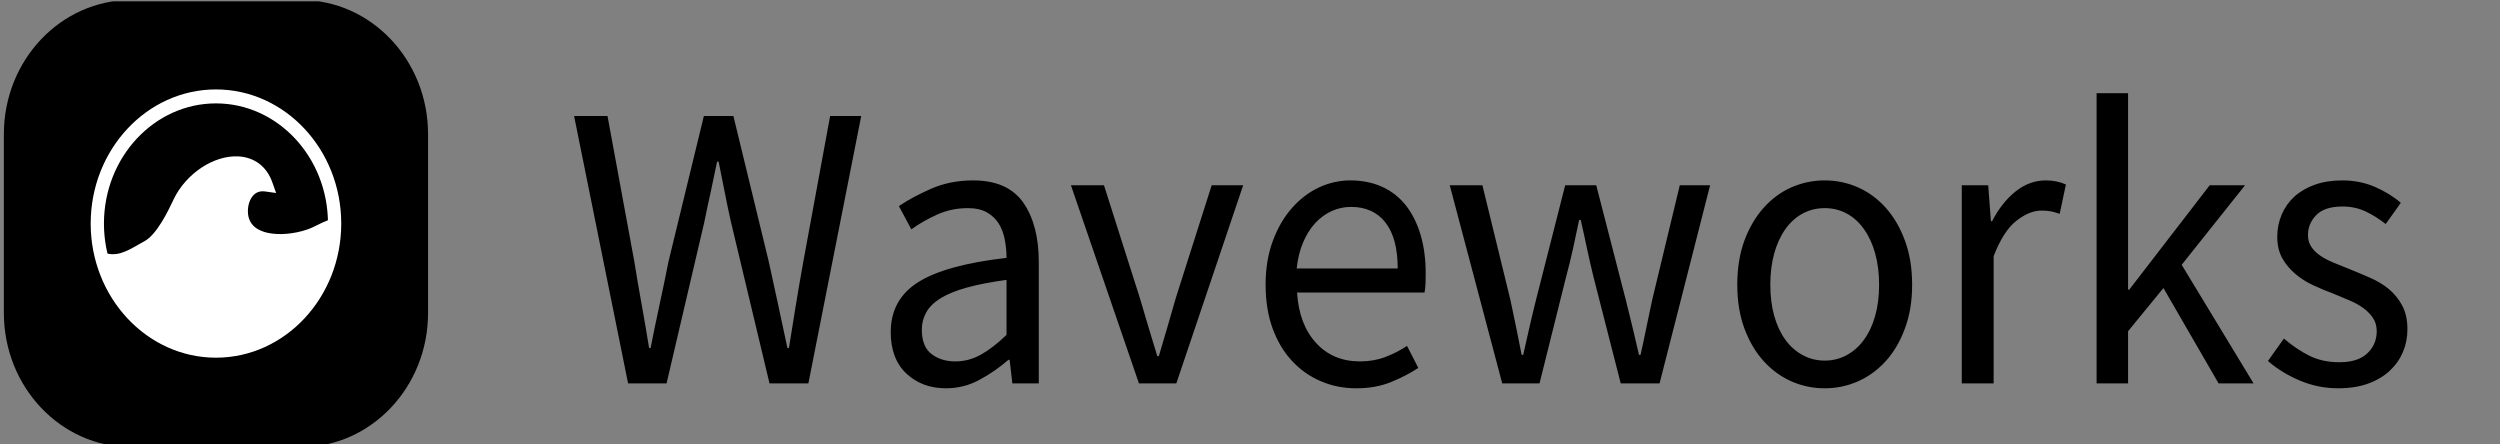 <svg width="135" height="24" viewBox="0 0 135 24" fill="none" xmlns="http://www.w3.org/2000/svg">
<rect x="0" y="0" width="135" height="24" fill="#808080" stroke="none"/>
<g clip-path="url(#clip0_1_927)">
<g clip-path="url(#clip1_1_927)">
<g clip-path="url(#clip2_1_927)">
<g clip-path="url(#clip3_1_927)">
<g clip-path="url(#clip4_1_927)">
<g clip-path="url(#clip5_1_927)">
<g clip-path="url(#clip6_1_927)">
<path d="M35.994 20.704H33.917L31.001 6.264H32.805L34.253 14.123C34.379 14.915 34.512 15.693 34.652 16.456C34.791 17.219 34.924 17.997 35.05 18.789H35.134C35.288 17.997 35.449 17.215 35.617 16.443C35.785 15.674 35.946 14.9 36.099 14.123L38.009 6.264H39.603L41.512 14.123C41.68 14.886 41.848 15.656 42.016 16.434C42.184 17.212 42.352 17.997 42.519 18.789H42.603C42.729 17.997 42.855 17.215 42.981 16.443C43.107 15.674 43.24 14.9 43.38 14.123L44.827 6.264H46.506L43.652 20.704H41.554L39.477 12.009C39.351 11.452 39.237 10.904 39.133 10.367C39.027 9.833 38.918 9.287 38.806 8.73H38.722C38.61 9.287 38.495 9.833 38.378 10.367C38.258 10.904 38.141 11.452 38.029 12.009L35.994 20.704ZM51.08 20.968C50.226 20.968 49.516 20.704 48.948 20.176C48.383 19.648 48.1 18.899 48.1 17.931C48.1 16.757 48.597 15.857 49.59 15.232C50.583 14.61 52.171 14.174 54.353 13.925C54.353 13.587 54.32 13.257 54.256 12.934C54.194 12.611 54.087 12.325 53.933 12.075C53.779 11.826 53.565 11.623 53.291 11.468C53.02 11.315 52.674 11.239 52.255 11.239C51.667 11.239 51.115 11.356 50.597 11.591C50.08 11.826 49.618 12.09 49.212 12.384L48.541 11.129C49.017 10.806 49.597 10.493 50.282 10.191C50.968 9.892 51.723 9.742 52.548 9.742C53.793 9.742 54.695 10.141 55.255 10.94C55.814 11.741 56.094 12.809 56.094 14.145V20.704H54.667L54.52 19.428H54.458C53.968 19.853 53.443 20.216 52.884 20.515C52.325 20.817 51.723 20.968 51.08 20.968ZM51.583 19.516C52.073 19.516 52.534 19.394 52.968 19.15C53.401 18.91 53.863 18.554 54.353 18.085V15.113C53.499 15.23 52.782 15.37 52.2 15.531C51.621 15.693 51.152 15.884 50.794 16.104C50.439 16.324 50.18 16.578 50.018 16.865C49.858 17.15 49.779 17.461 49.779 17.799C49.779 18.415 49.954 18.855 50.303 19.119C50.653 19.384 51.08 19.516 51.583 19.516ZM63.521 20.704H61.503L57.831 10.006H59.615L61.549 16.082C61.703 16.61 61.859 17.138 62.019 17.667C62.181 18.195 62.339 18.716 62.493 19.23H62.577C62.731 18.716 62.885 18.195 63.039 17.667C63.193 17.138 63.345 16.61 63.496 16.082L65.43 10.006H67.13L63.521 20.704ZM73.231 20.968C72.546 20.968 71.906 20.839 71.314 20.581C70.718 20.326 70.2 19.959 69.761 19.48C69.319 19.005 68.972 18.422 68.72 17.733C68.469 17.043 68.343 16.258 68.343 15.377C68.343 14.497 68.473 13.707 68.733 13.009C68.99 12.313 69.333 11.723 69.761 11.239C70.186 10.755 70.671 10.383 71.217 10.125C71.763 9.87 72.329 9.742 72.916 9.742C73.56 9.742 74.138 9.86 74.649 10.094C75.159 10.329 75.585 10.667 75.929 11.107C76.27 11.547 76.532 12.075 76.714 12.692C76.896 13.308 76.987 13.998 76.987 14.761C76.987 14.952 76.984 15.138 76.978 15.32C76.97 15.505 76.952 15.664 76.924 15.796H70.042C70.112 16.94 70.452 17.846 71.062 18.512C71.669 19.181 72.462 19.516 73.441 19.516C73.93 19.516 74.382 19.438 74.796 19.282C75.207 19.13 75.602 18.929 75.98 18.679L76.588 19.868C76.141 20.161 75.644 20.418 75.098 20.638C74.553 20.858 73.93 20.968 73.231 20.968ZM70.021 14.497H75.476C75.476 13.411 75.257 12.585 74.817 12.018C74.375 11.455 73.756 11.173 72.958 11.173C72.595 11.173 72.249 11.246 71.922 11.393C71.592 11.54 71.294 11.755 71.028 12.04C70.762 12.328 70.543 12.677 70.369 13.088C70.193 13.499 70.077 13.969 70.021 14.497ZM83.134 20.704H81.12L78.287 10.006H80.05L81.561 16.192C81.672 16.705 81.777 17.204 81.875 17.689C81.973 18.173 82.071 18.665 82.169 19.163H82.253C82.365 18.665 82.477 18.169 82.589 17.675C82.701 17.185 82.819 16.691 82.945 16.192L84.519 10.006H86.197L87.792 16.192C87.918 16.705 88.041 17.204 88.161 17.689C88.279 18.173 88.393 18.665 88.505 19.163H88.589C88.701 18.665 88.806 18.173 88.904 17.689C89.002 17.204 89.107 16.705 89.219 16.192L90.708 10.006H92.345L89.617 20.704H87.519L86.05 14.959C85.924 14.445 85.808 13.939 85.702 13.44C85.599 12.941 85.484 12.42 85.358 11.877H85.274C85.162 12.42 85.05 12.944 84.938 13.449C84.826 13.957 84.701 14.467 84.561 14.981L83.134 20.704ZM98.534 20.968C97.904 20.968 97.306 20.844 96.738 20.594C96.173 20.345 95.674 19.981 95.24 19.502C94.806 19.027 94.46 18.44 94.199 17.741C93.942 17.046 93.813 16.258 93.813 15.377C93.813 14.482 93.942 13.685 94.199 12.987C94.46 12.291 94.806 11.701 95.24 11.217C95.674 10.733 96.173 10.366 96.738 10.116C97.306 9.867 97.904 9.742 98.534 9.742C99.163 9.742 99.761 9.867 100.326 10.116C100.894 10.366 101.394 10.733 101.828 11.217C102.262 11.701 102.607 12.291 102.864 12.987C103.125 13.685 103.255 14.482 103.255 15.377C103.255 16.258 103.125 17.046 102.864 17.741C102.607 18.44 102.262 19.027 101.828 19.502C101.394 19.981 100.894 20.345 100.326 20.594C99.761 20.844 99.163 20.968 98.534 20.968ZM98.534 19.472C98.968 19.472 99.366 19.372 99.73 19.172C100.094 18.976 100.404 18.697 100.661 18.336C100.922 17.978 101.122 17.549 101.261 17.05C101.401 16.551 101.471 15.994 101.471 15.377C101.471 14.761 101.401 14.199 101.261 13.691C101.122 13.186 100.922 12.751 100.661 12.384C100.404 12.017 100.094 11.733 99.73 11.534C99.366 11.337 98.968 11.239 98.534 11.239C98.1 11.239 97.702 11.337 97.338 11.534C96.974 11.733 96.662 12.017 96.402 12.384C96.145 12.751 95.946 13.186 95.806 13.691C95.667 14.199 95.597 14.761 95.597 15.377C95.597 15.994 95.667 16.551 95.806 17.05C95.946 17.549 96.145 17.978 96.402 18.336C96.662 18.697 96.974 18.976 97.338 19.172C97.702 19.372 98.1 19.472 98.534 19.472ZM107.656 20.704H105.936V10.006H107.363L107.51 11.943H107.573C107.922 11.268 108.346 10.733 108.844 10.336C109.342 9.94 109.883 9.742 110.468 9.742C110.873 9.742 111.237 9.816 111.559 9.962L111.223 11.547C111.055 11.488 110.901 11.444 110.762 11.415C110.622 11.386 110.447 11.371 110.237 11.371C109.806 11.371 109.356 11.555 108.886 11.921C108.416 12.288 108.006 12.927 107.656 13.836V20.704ZM114.916 20.704H113.216V5.031H114.916V15.641H114.979L119.322 10.006H121.231L117.811 14.299L121.693 20.704H119.804L116.825 15.553L114.916 17.887V20.704ZM126.266 20.968C125.539 20.968 124.847 20.829 124.189 20.55C123.532 20.271 122.958 19.919 122.469 19.494L123.329 18.283C123.777 18.665 124.234 18.973 124.701 19.207C125.171 19.442 125.714 19.56 126.329 19.56C127.001 19.56 127.504 19.398 127.84 19.075C128.176 18.753 128.343 18.356 128.343 17.887C128.343 17.608 128.274 17.366 128.134 17.16C127.994 16.955 127.815 16.774 127.597 16.619C127.381 16.466 127.134 16.331 126.854 16.214C126.574 16.096 126.294 15.979 126.015 15.862C125.651 15.729 125.287 15.578 124.924 15.408C124.56 15.241 124.235 15.035 123.95 14.792C123.662 14.551 123.427 14.269 123.245 13.947C123.063 13.624 122.972 13.235 122.972 12.78C122.972 12.354 123.054 11.954 123.216 11.578C123.375 11.205 123.605 10.882 123.904 10.609C124.206 10.339 124.574 10.127 125.008 9.971C125.441 9.818 125.931 9.742 126.476 9.742C127.12 9.742 127.711 9.86 128.251 10.094C128.788 10.329 129.253 10.615 129.644 10.953L128.826 12.098C128.476 11.819 128.113 11.591 127.735 11.415C127.357 11.239 126.945 11.151 126.497 11.151C125.854 11.151 125.381 11.305 125.079 11.613C124.78 11.921 124.63 12.281 124.63 12.692C124.63 12.941 124.693 13.157 124.819 13.339C124.945 13.524 125.112 13.685 125.322 13.823C125.532 13.964 125.774 14.089 126.048 14.197C126.32 14.309 126.602 14.423 126.896 14.541C127.259 14.688 127.626 14.842 127.995 15.003C128.367 15.165 128.7 15.366 128.994 15.606C129.288 15.85 129.53 16.148 129.72 16.5C129.907 16.852 130.001 17.278 130.001 17.777C130.001 18.217 129.92 18.628 129.758 19.009C129.598 19.391 129.36 19.728 129.044 20.022C128.731 20.315 128.339 20.547 127.869 20.718C127.402 20.885 126.868 20.968 126.266 20.968Z" fill="black"/>
</g>
</g>
</g>
</g>
<g clip-path="url(#clip7_1_927)">
<g clip-path="url(#clip8_1_927)">
<path d="M7.081 24.144C3.286 24.144 0.209 20.901 0.209 16.901V7.243C0.209 3.243 3.286 0 7.081 0H16.243C20.039 0 23.115 3.243 23.115 7.243V16.901C23.115 20.901 20.039 24.144 16.243 24.144H7.081Z" fill="black"/>
<g clip-path="url(#clip9_1_927)">
<g clip-path="url(#clip10_1_927)">
<path d="M5.828 14.185C6.515 14.28 7.237 13.606 7.798 13.271C8.335 12.949 8.8 12.508 9.075 11.913C9.617 10.735 10.753 9.176 12.085 9.091C12.833 9.043 13.873 8.973 14.198 9.838C12.728 10.122 12.836 12.334 14.135 12.818C14.605 12.993 15.354 12.998 15.861 12.941C16.564 12.863 17.215 12.247 17.919 12.342C18.195 12.849 17.666 13.935 17.559 14.476C17.423 15.161 16.995 15.846 16.63 16.363C16.232 16.929 15.633 17.582 15.07 17.996C14.417 18.476 13.47 18.693 12.694 18.872C11.215 19.214 9.828 18.712 8.557 18.032C8.057 17.764 7.438 17.435 7.054 16.965C6.83 16.689 6.678 16.328 6.545 16.006C6.382 15.611 6.098 15.26 5.936 14.864C5.863 14.686 5.809 14.416 5.828 14.298" fill="white"/>
<path d="M11.662 19.315C7.932 19.315 4.897 16.066 4.897 12.072C4.897 8.078 7.932 4.829 11.662 4.829C15.392 4.829 18.427 8.078 18.427 12.072C18.427 16.066 15.392 19.315 11.662 19.315ZM11.662 5.583C8.327 5.583 5.613 8.494 5.613 12.072C5.613 15.65 8.327 18.561 11.662 18.561C14.997 18.561 17.711 15.65 17.711 12.072C17.711 8.494 14.997 5.583 11.662 5.583Z" fill="white"/>
<path d="M6.105 14.484C5.844 14.484 5.568 14.433 5.269 14.309L5.528 13.607C6.256 13.905 6.786 13.603 7.518 13.185C7.613 13.131 7.71 13.076 7.809 13.021C8.484 12.646 9.085 11.38 9.373 10.771C10.038 9.371 11.549 8.371 12.882 8.446C13.743 8.494 14.406 9 14.701 9.833L14.91 10.422L14.319 10.339C14.079 10.305 13.878 10.363 13.72 10.508C13.512 10.699 13.387 11.033 13.386 11.402C13.384 12.187 13.979 12.475 14.478 12.578C15.085 12.704 15.871 12.636 16.58 12.397C16.792 12.325 16.982 12.231 17.165 12.139C17.484 11.98 17.814 11.816 18.249 11.772L18.318 12.523C18.007 12.554 17.759 12.678 17.471 12.821C17.276 12.918 17.055 13.028 16.798 13.115C15.979 13.392 15.06 13.468 14.34 13.319C13.291 13.101 12.667 12.384 12.67 11.399C12.672 10.808 12.883 10.276 13.249 9.94C13.405 9.796 13.581 9.694 13.774 9.636C13.502 9.313 13.138 9.216 12.843 9.199C11.926 9.149 10.612 9.847 10.014 11.109C9.498 12.195 8.915 13.259 8.142 13.688C8.046 13.742 7.951 13.796 7.859 13.848C7.291 14.173 6.745 14.484 6.105 14.484Z" fill="white"/>
</g>
</g>
</g>
</g>
</g>
</g>
</g>
<defs>
<clipPath id="clip0_1_927">
<rect width="135" height="24" fill="white" transform="translate(-0.082 0.072)"/>
</clipPath>
<clipPath id="clip1_1_927">
<rect width="134.418" height="24.144" fill="white" transform="translate(0.209)"/>
</clipPath>
<clipPath id="clip2_1_927">
<rect width="134.418" height="24.144" fill="white" transform="translate(0.209)"/>
</clipPath>
<clipPath id="clip3_1_927">
<rect width="99" height="16" fill="white" transform="translate(31.001 5)"/>
</clipPath>
<clipPath id="clip4_1_927">
<rect width="99" height="16" fill="white" transform="translate(31.001 5)"/>
</clipPath>
<clipPath id="clip5_1_927">
<rect width="99" height="16" fill="white" transform="translate(31.001 5)"/>
</clipPath>
<clipPath id="clip6_1_927">
<rect width="99" height="16" fill="white" transform="translate(31.001 5)"/>
</clipPath>
<clipPath id="clip7_1_927">
<rect width="22.906" height="24.144" fill="white" transform="translate(0.209)"/>
</clipPath>
<clipPath id="clip8_1_927">
<rect width="22.906" height="24.144" fill="white" transform="translate(0.209)"/>
</clipPath>
<clipPath id="clip9_1_927">
<rect width="13.529" height="14.486" fill="white" transform="translate(4.897 4.829)"/>
</clipPath>
<clipPath id="clip10_1_927">
<rect width="13.529" height="14.486" fill="white" transform="translate(4.897 4.829)"/>
</clipPath>
</defs>
</svg>
